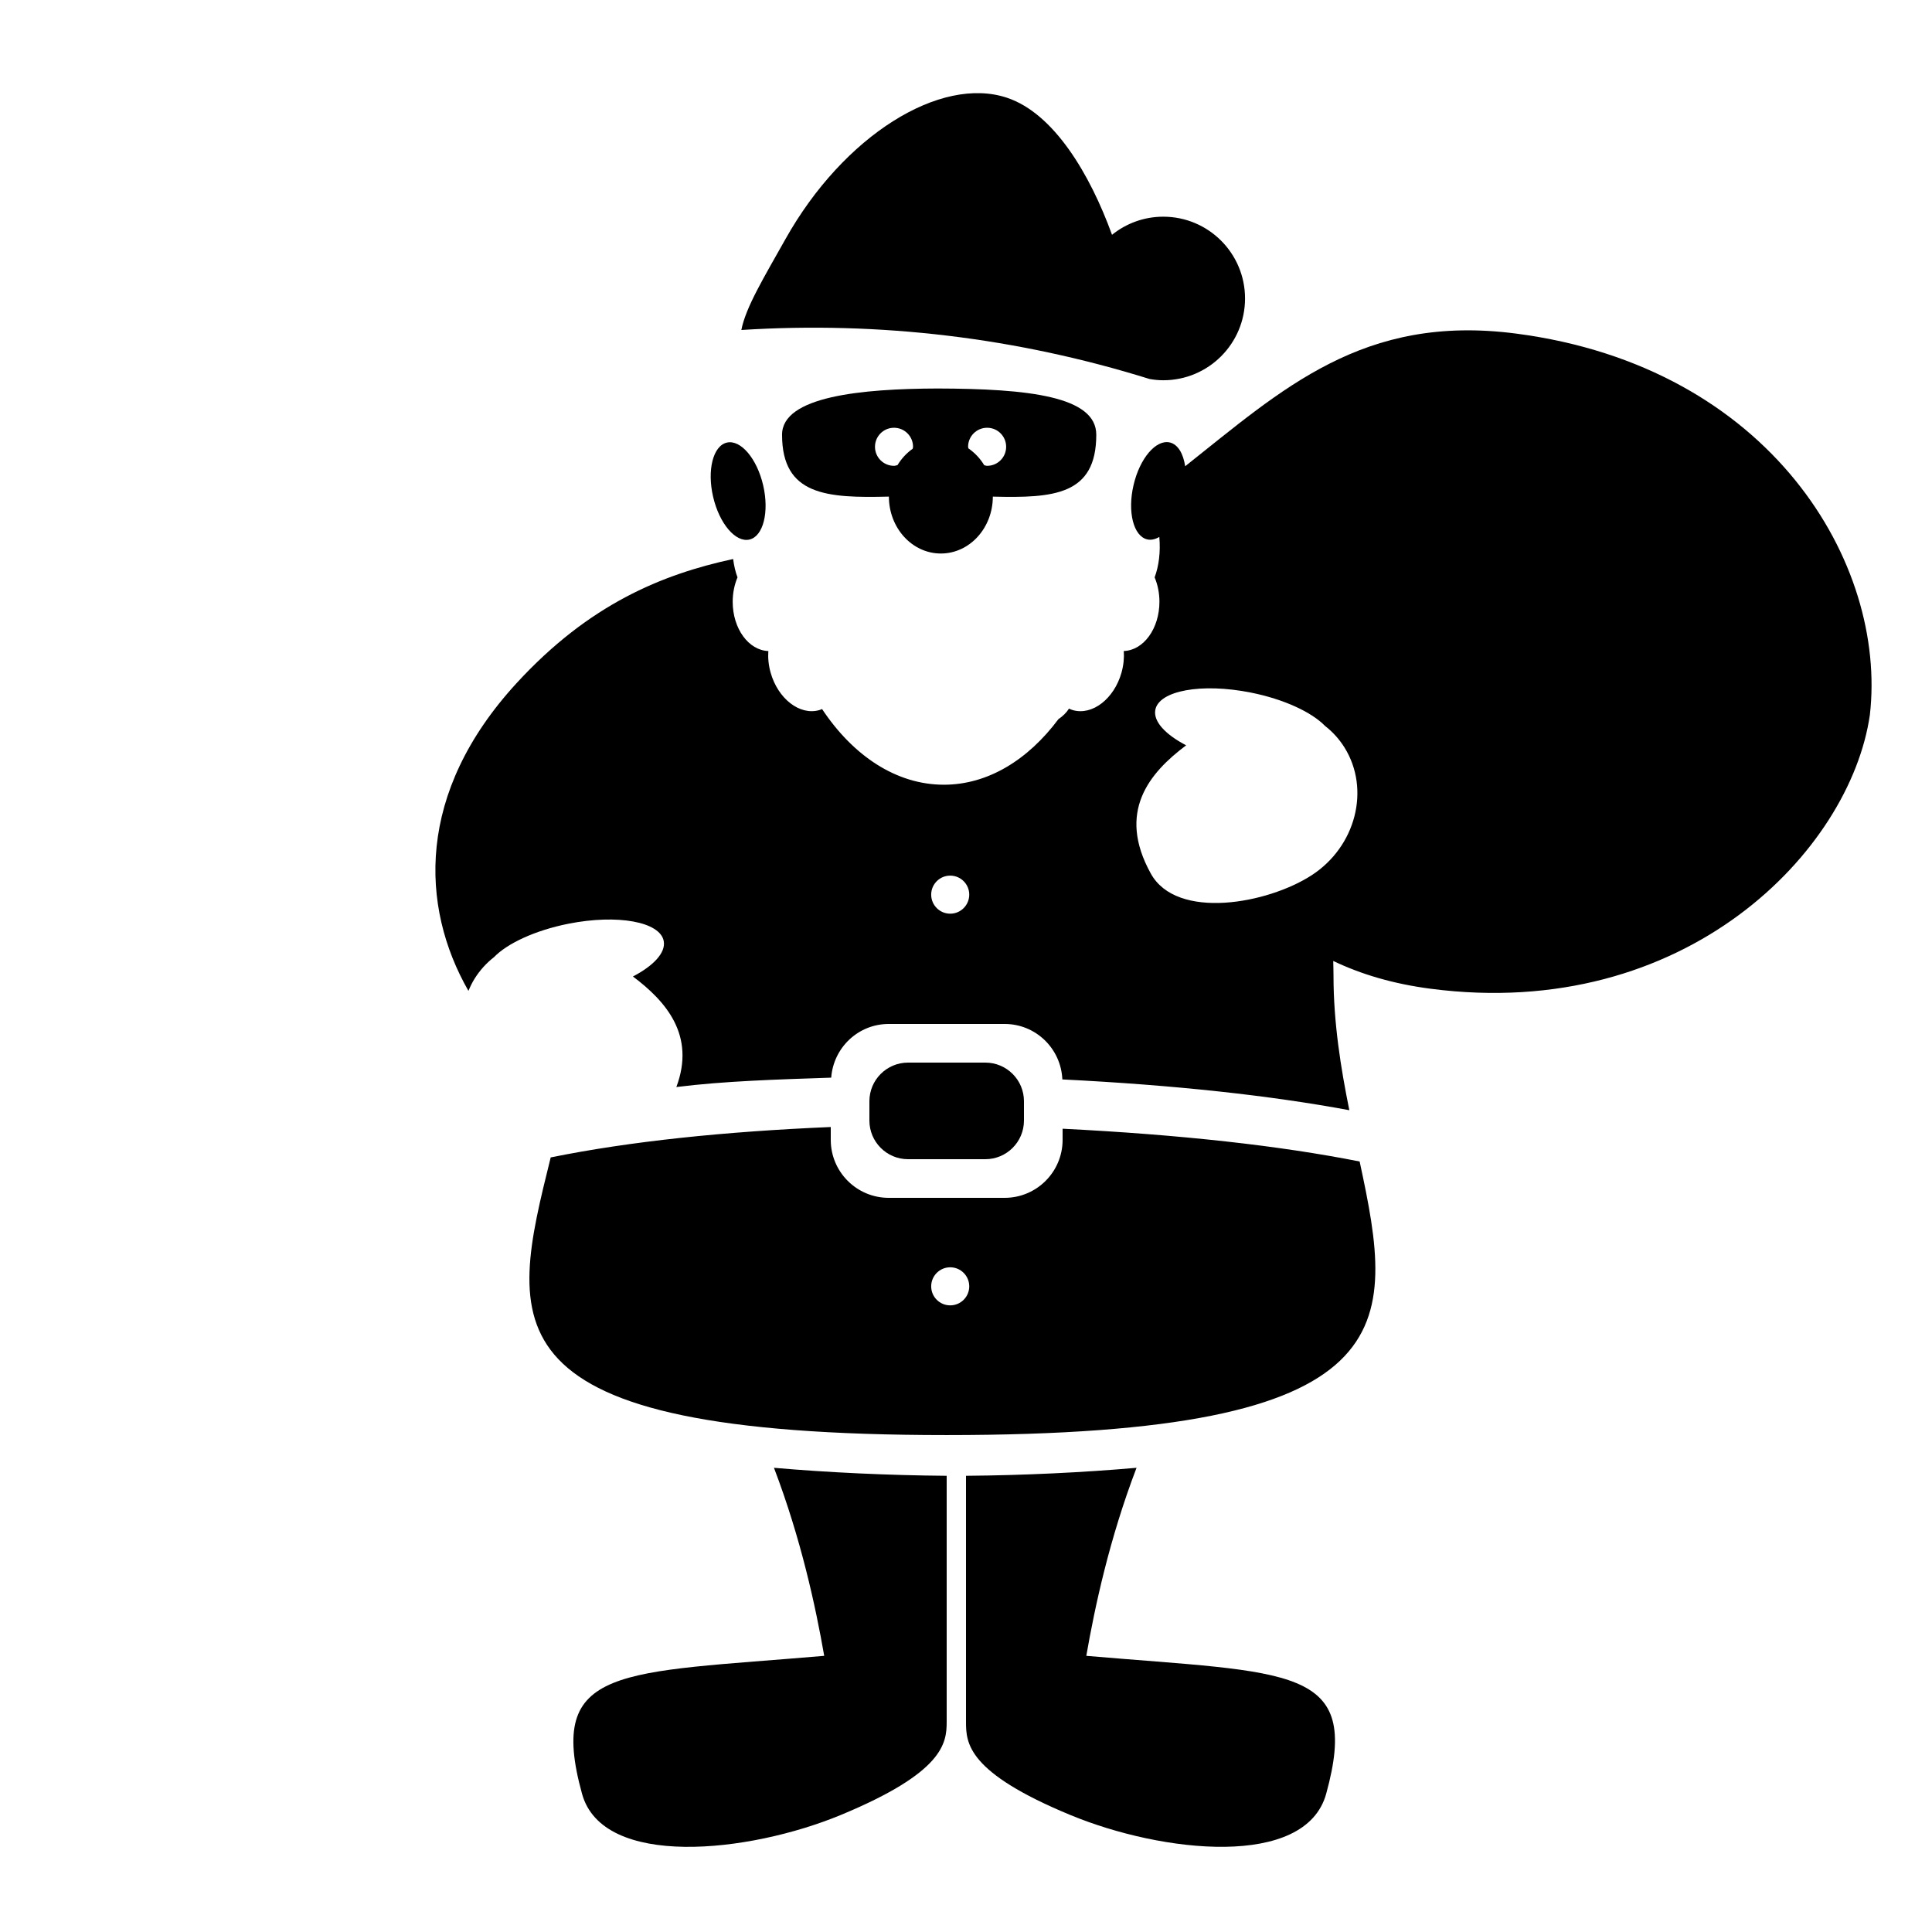 <svg xmlns="http://www.w3.org/2000/svg" xmlns:xlink="http://www.w3.org/1999/xlink" version="1.1" x="0px" y="0px" width="100px" height="100px" viewBox="0 0 100 100" enable-background="new 0 0 100 100" xml:space="preserve">
<g id="Captions">
</g>
<g id="Your_Icon">
	<path d="M55,58.422V59c0,1.656-1.344,3-3,3h-0.598h-4.76H46c-1.657,0-3-1.344-3-3v-0.666c-5.52,0.235-10.396,0.742-14.496,1.574   c-2.153,8.691-3.611,14.371,20.495,14.371c23.956,0,23.227-5.557,21.376-14.16C66.238,59.299,61.12,58.731,55,58.422z    M49.183,67.565c-0.544,0-0.985-0.44-0.985-0.984s0.441-0.986,0.985-0.986s0.985,0.442,0.985,0.986S49.727,67.565,49.183,67.565z"/>
	<path d="M59.502,19.617c0.232,0.04,0.468,0.065,0.709,0.065c2.338,0,4.232-1.896,4.232-4.233s-1.895-4.233-4.232-4.233   c-1.006,0-1.927,0.352-2.653,0.937c-1.143-3.148-3.011-6.282-5.432-7.092c-3.444-1.152-8.452,1.932-11.474,7.32   c-1.113,1.984-2.052,3.523-2.28,4.699C45.543,16.625,52.641,17.478,59.502,19.617z"/>
	<ellipse transform="matrix(0.227 0.974 -0.974 0.227 54.285 -17.554)" cx="38.197" cy="25.41" rx="2.576" ry="1.329"/>
	<path d="M40.479,22.501c0,3.143,2.315,3.284,5.53,3.203c0.001,1.627,1.205,2.946,2.689,2.946c1.485,0,2.689-1.318,2.691-2.945   c3.152,0.079,5.354-0.075,5.354-3.204c0-1.992-3.528-2.38-8.217-2.392C44.619,20.121,40.479,20.51,40.479,22.501z M47.239,23.228   c-0.311,0.22-0.579,0.507-0.784,0.846c-0.06,0.012-0.117,0.037-0.181,0.037c-0.544,0-0.985-0.441-0.985-0.985   c0-0.544,0.441-0.985,0.985-0.985c0.544,0,0.985,0.441,0.985,0.985C47.26,23.162,47.244,23.193,47.239,23.228z M51.094,22.141   c0.544,0,0.984,0.441,0.984,0.985c0,0.544-0.44,0.985-0.984,0.985c-0.053,0-0.099-0.022-0.15-0.031   c-0.212-0.353-0.493-0.646-0.819-0.872c-0.002-0.029-0.017-0.053-0.017-0.083C50.108,22.582,50.549,22.141,51.094,22.141z"/>
	<path d="M56.227,85.706c0.441-2.534,1.195-6.055,2.6-9.733C56.062,76.215,53,76.363,50,76.387v12.736   c0,1.111,0.077,2.615,5.391,4.817c4.775,1.979,12.179,2.786,13.251-1.091C70.484,86.177,66.837,86.619,56.227,85.706z"/>
	<path d="M42.661,85.706c-10.609,0.913-14.378,0.471-12.534,7.144c1.071,3.877,8.622,3.07,13.397,1.091   C48.837,91.738,49,90.234,49,89.123V76.387c-3-0.023-6.178-0.172-8.94-0.414C41.462,79.651,42.22,83.172,42.661,85.706z"/>
	<g>
		<path d="M78.471,17.266c-7.936-1.035-12.115,2.899-17.127,6.867c-0.097-0.655-0.375-1.133-0.794-1.231    c-0.715-0.167-1.557,0.821-1.878,2.208c-0.323,1.385-0.004,2.643,0.71,2.81c0.203,0.047,0.415-0.007,0.624-0.128    c0.07,0.782-0.025,1.513-0.243,2.092c0.158,0.373,0.249,0.803,0.249,1.263c0,1.389-0.822,2.516-1.845,2.549    c0.025,0.355-0.011,0.733-0.117,1.115c-0.382,1.357-1.506,2.229-2.512,1.947c-0.071-0.021-0.14-0.048-0.208-0.079    c-0.129,0.207-0.319,0.391-0.547,0.546c-1.57,2.101-3.645,3.392-5.927,3.392c-2.469,0-4.7-1.5-6.306-3.917    c-0.05,0.021-0.1,0.042-0.152,0.057c-1.006,0.283-2.13-0.588-2.512-1.946c-0.107-0.381-0.142-0.76-0.117-1.114    c-1.022-0.034-1.845-1.161-1.845-2.549c0-0.46,0.092-0.89,0.249-1.263c-0.107-0.285-0.182-0.606-0.226-0.951    c-3.688,0.798-7.458,2.341-11.21,6.427c-5.209,5.673-4.993,11.553-2.491,15.927c0.089-0.214,0.19-0.425,0.316-0.627    c0.275-0.441,0.617-0.815,1.007-1.119c0.688-0.711,2.124-1.385,3.849-1.729c2.545-0.506,4.755-0.103,4.937,0.9    c0.108,0.598-0.526,1.273-1.595,1.83c1.72,1.29,3.249,3.049,2.248,5.722c2.486-0.311,5.169-0.39,8.015-0.486    C43.139,54.227,44.419,53,46,53h0.643h4.76H52c1.613,0,2.918,1.275,2.987,2.871c5.837,0.291,10.776,0.835,14.854,1.593    c-0.44-2.167-0.819-4.53-0.819-6.957c0-0.25-0.009-0.521-0.014-0.768c1.44,0.688,3.088,1.183,5.038,1.438    c13.206,1.723,21.722-7.14,22.738-14.173C97.683,29.19,91.678,18.99,78.471,17.266z M49.183,47.292    c-0.544,0-0.985-0.441-0.985-0.985c0-0.544,0.441-0.985,0.985-0.985s0.985,0.441,0.985,0.985    C50.167,46.852,49.727,47.292,49.183,47.292z M67.896,45.299c-2.281,1.484-6.987,2.345-8.33-0.083    c-1.769-3.198-0.081-5.206,1.829-6.639c-1.07-0.556-1.705-1.232-1.597-1.83c0.184-1.003,2.394-1.407,4.938-0.901    c1.727,0.344,3.16,1.018,3.849,1.729c0.39,0.303,0.733,0.677,1.008,1.119C70.939,40.858,70.179,43.814,67.896,45.299z"/>
		<path d="M51,55h-4c-1.104,0-2,0.896-2,2v1c0,1.104,0.896,2,2,2h4c1.104,0,2-0.896,2-2v-1C53,55.896,52.104,55,51,55z"/>
	</g>
</g>
</svg>